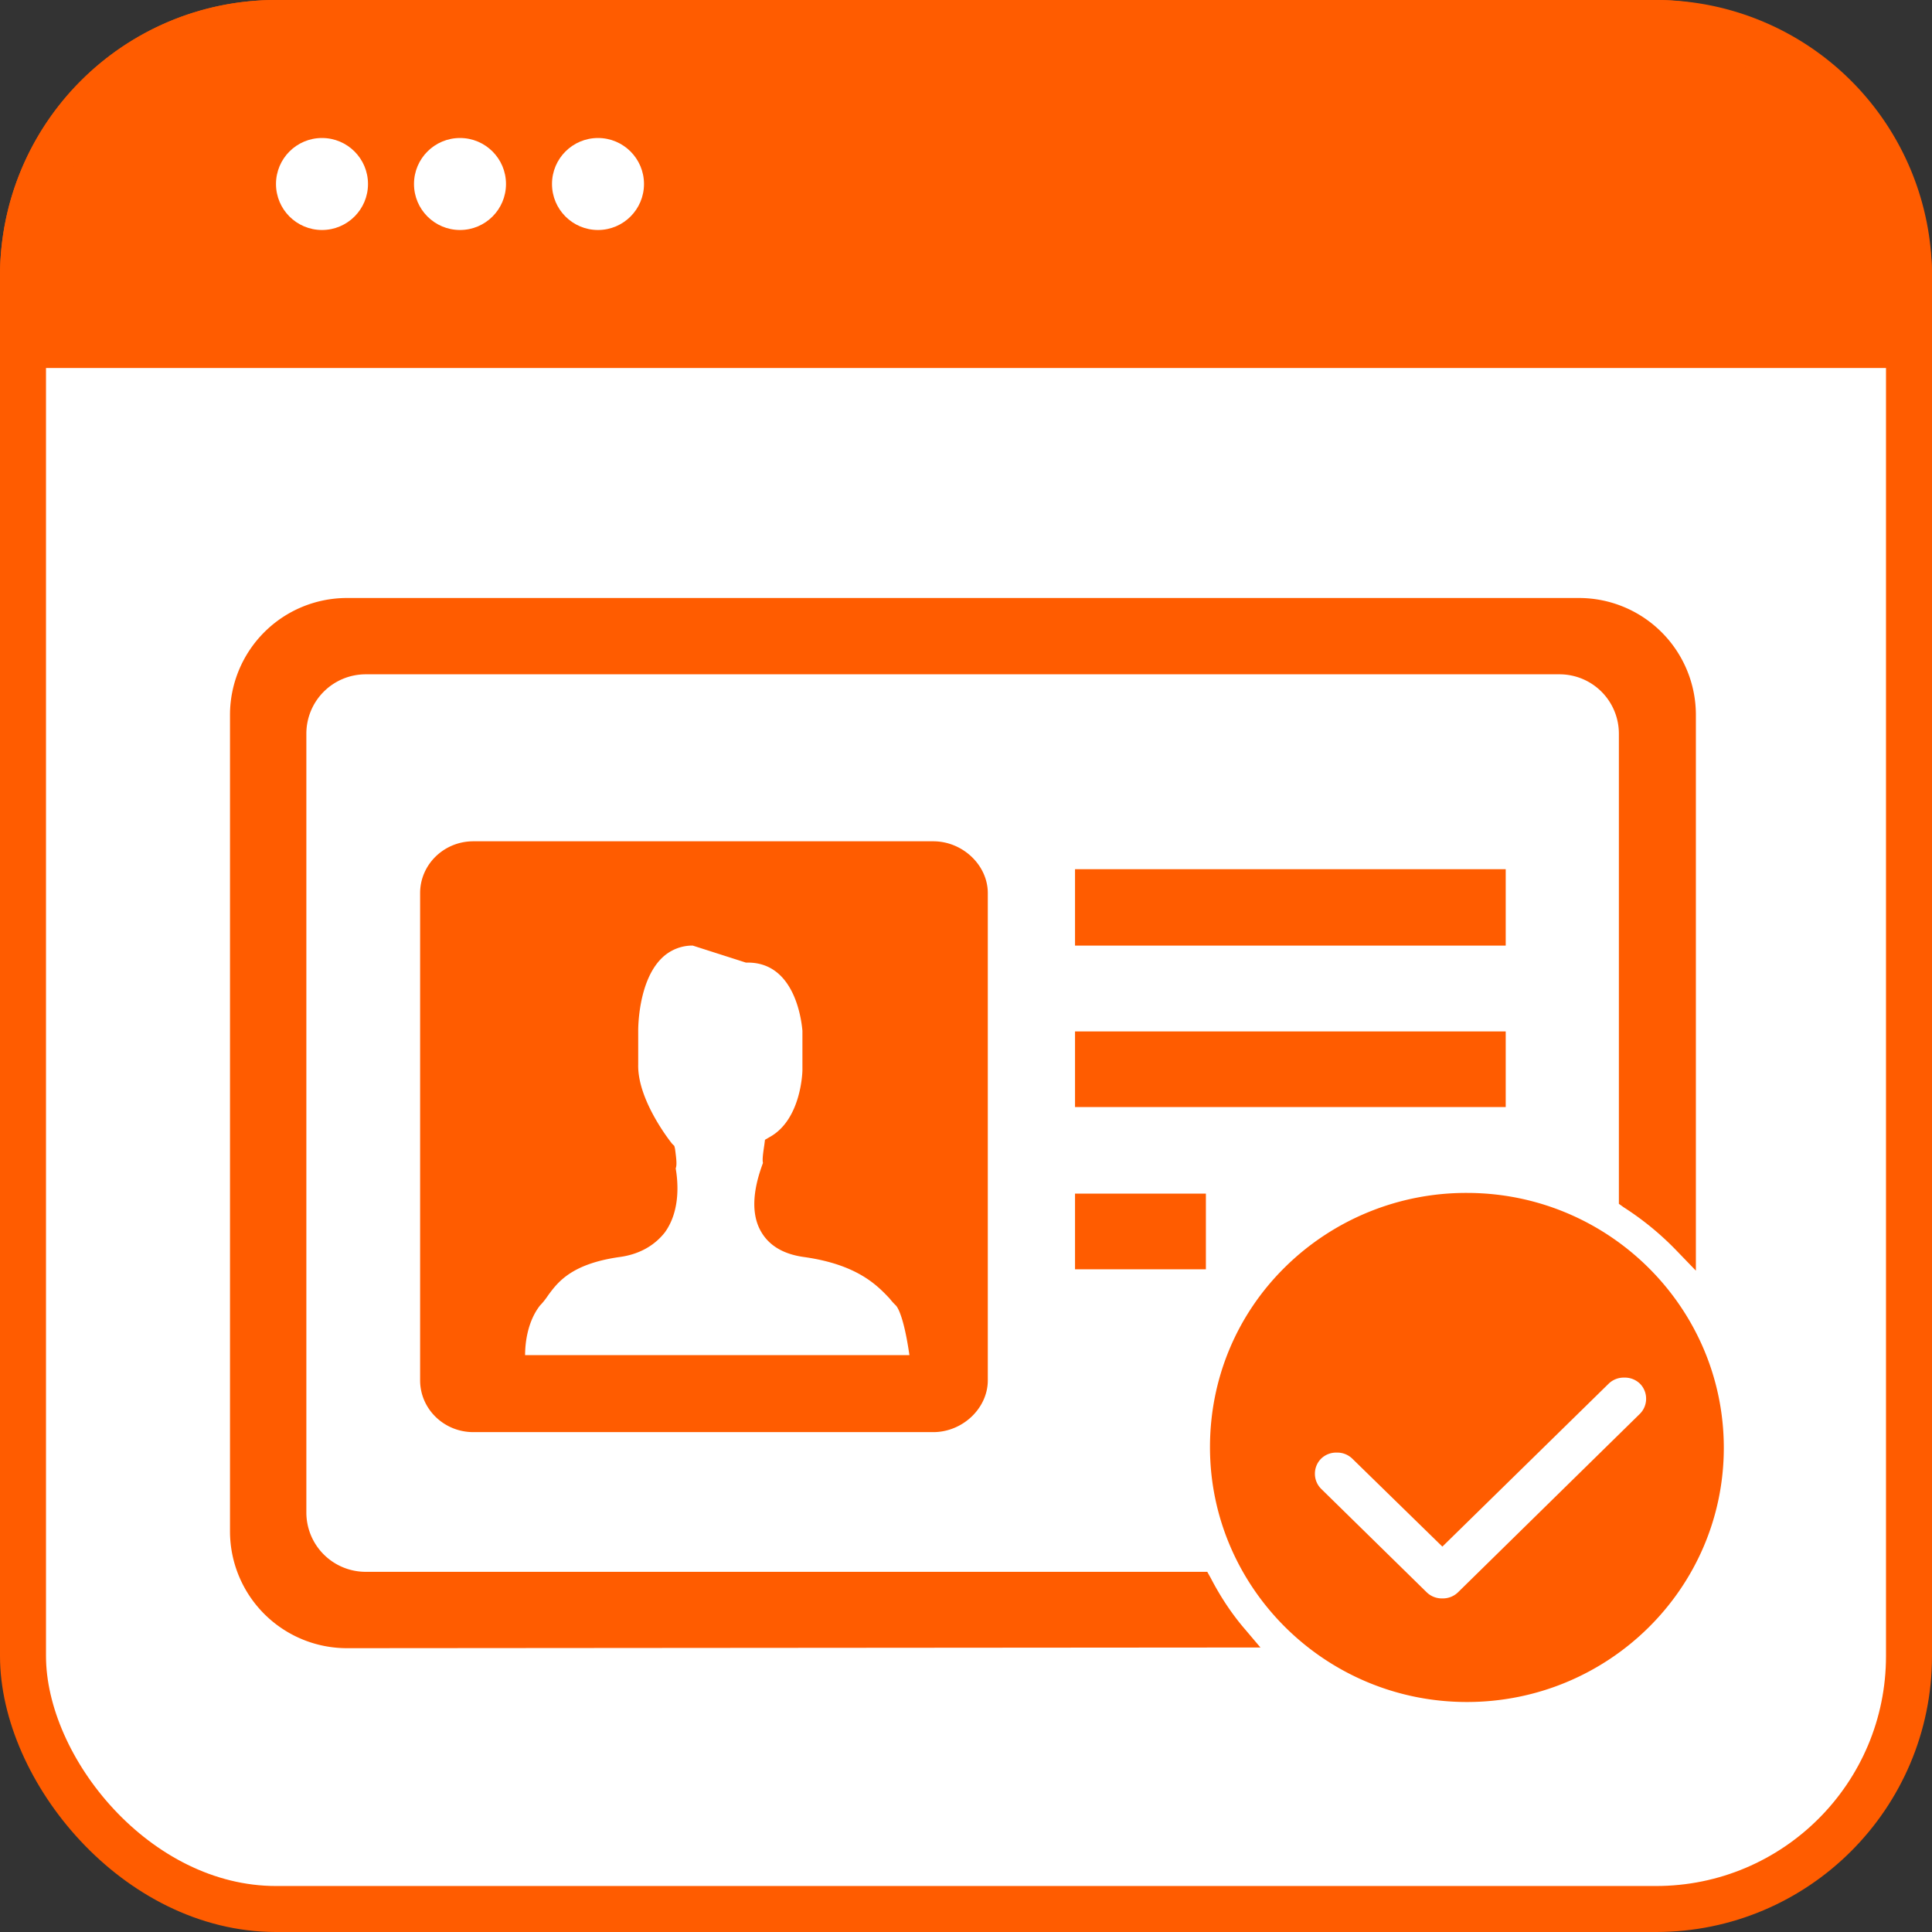 <svg width="42" height="42" fill="none" xmlns="http://www.w3.org/2000/svg"><rect width="100%" height="100%" fill="#333333" stroke="none"/><rect x="0.5" y="0.5" width="41" height="41" rx="5.5" fill="#fff"></rect><path d="M0 6a6 6 0 0 1 6-6h30a6 6 0 0 1 6 6v2H0V6Z" fill="#FF5C00"></path><circle cx="7" cy="4" r="1" fill="#fff"></circle><circle cx="10" cy="4" r="1" fill="#fff"></circle><circle cx="13" cy="4" r="1" fill="#fff"></circle><path d="M31.889 37c-3.082 0-5.585-2.489-5.585-5.54 0-1.482.578-2.875 1.63-3.912a5.606 5.606 0 0 1 3.955-1.615c3.081 0 5.585 2.49 5.585 5.541 0 3.052-2.504 5.526-5.585 5.526Zm-2.83-5.422a.47.47 0 0 0-.34.133.46.46 0 0 0-.134.326.46.46 0 0 0 .133.326l2.297 2.252a.47.47 0 0 0 .34.133.47.47 0 0 0 .341-.133l3.956-3.882a.46.46 0 0 0 .133-.326.46.46 0 0 0-.133-.326.47.47 0 0 0-.34-.133.47.47 0 0 0-.342.133l-3.614 3.541-1.956-1.91a.47.47 0 0 0-.34-.134ZM7.533 35.83A2.542 2.542 0 0 1 5 33.296V15.533A2.542 2.542 0 0 1 7.533 13h26.8a2.542 2.542 0 0 1 2.534 2.533v12.09l-.415-.43a6.345 6.345 0 0 0-1.156-.949l-.103-.074V15.948a1.29 1.29 0 0 0-1.29-1.289H7.949a1.29 1.29 0 0 0-1.289 1.29v16.933a1.29 1.29 0 0 0 1.29 1.288h18.295l.075.134c.207.4.459.785.755 1.126l.326.385-19.867.015Zm2.756-4.697c-.637 0-1.156-.503-1.156-1.126V19.415c0-.622.519-1.126 1.156-1.126h10c.637 0 1.185.518 1.185 1.126v10.592c0 .608-.548 1.126-1.185 1.126h-10Zm9.481-1.674c-.133-.918-.281-1.066-.296-1.081a1.338 1.338 0 0 1-.133-.148c-.267-.282-.697-.741-1.867-.904-.43-.06-.74-.237-.918-.533-.326-.534-.06-1.26.03-1.511-.016-.075 0-.193.029-.386l.015-.118.103-.06c.697-.385.711-1.451.711-1.451v-.86c-.014-.148-.133-1.481-1.185-1.481h-.044l-1.156-.37a.951.951 0 0 0-.681.281c-.504.504-.504 1.511-.504 1.57v.741c-.015.785.726 1.704.74 1.719l.045.044.015.06c.03.222.045.355.015.429.044.252.118.904-.237 1.393-.222.281-.548.474-.978.533-1.052.148-1.348.548-1.556.83-.059.088-.118.163-.177.222-.267.34-.326.8-.326 1.081h8.355Zm3.6-1.866v-1.645h2.845v1.645H23.37Zm0-3.526v-1.645h9.363v1.645H23.37Zm0-3.511v-1.66h9.363v1.66H23.37Z" fill="#FF5C00"></path><rect x="0.5" y="0.5" width="41" height="41" rx="5.5" stroke="#FF5C00"></rect></svg>